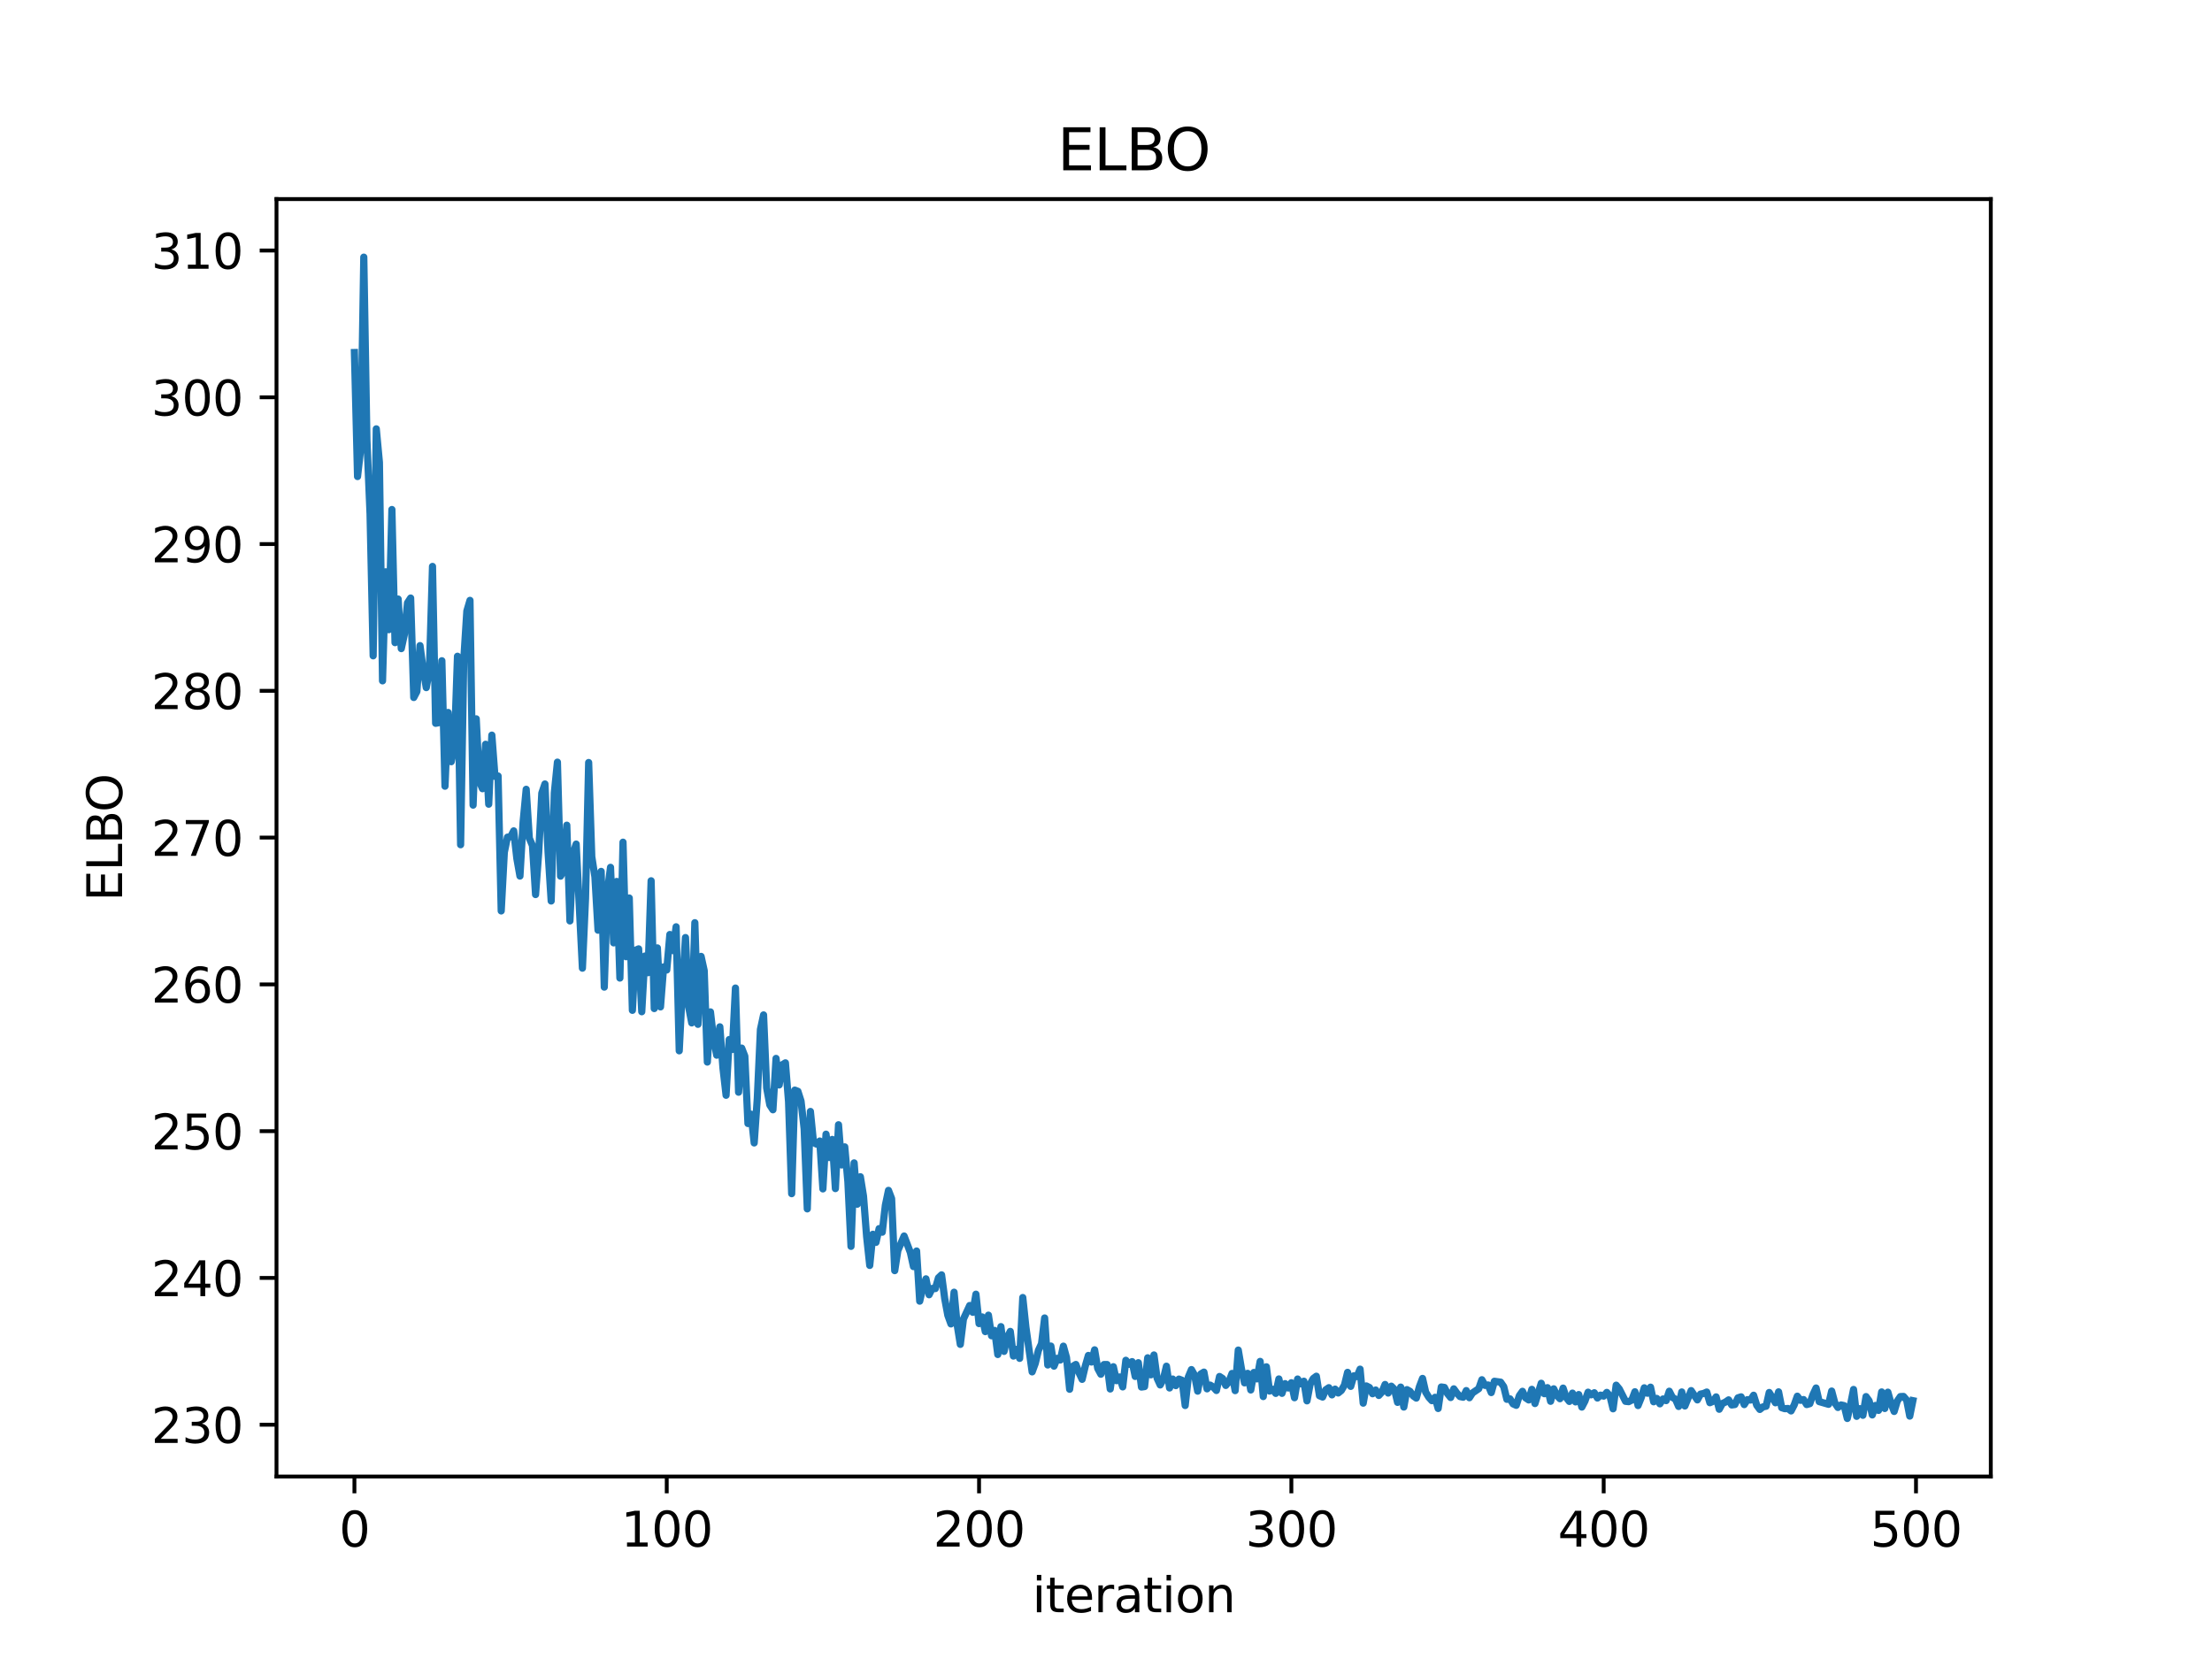 <?xml version="1.0" encoding="utf-8" standalone="no"?>
<!DOCTYPE svg PUBLIC "-//W3C//DTD SVG 1.1//EN"
  "http://www.w3.org/Graphics/SVG/1.1/DTD/svg11.dtd">
<svg xmlns:xlink="http://www.w3.org/1999/xlink" width="460.8pt" height="345.6pt" viewBox="0 0 460.8 345.6" xmlns="http://www.w3.org/2000/svg" version="1.1">
 <defs>
  <style type="text/css">*{stroke-linejoin: round; stroke-linecap: butt}</style>
 </defs>
 <g id="figure_1">
  <g id="patch_1">
   <path d="M 0 345.6 
L 460.8 345.6 
L 460.8 0 
L 0 0 
z
" style="fill: #ffffff"/>
  </g>
  <g id="axes_1">
   <g id="patch_2">
    <path d="M 57.6 307.584 
L 414.72 307.584 
L 414.72 41.472 
L 57.6 41.472 
z
" style="fill: #ffffff"/>
   </g>
   <g id="matplotlib.axis_1">
    <g id="xtick_1">
     <g id="line2d_1">
      <defs>
       <path id="m286b9bd80d" d="M 0 0 
L 0 3.5 
" style="stroke: #000000; stroke-width: 0.8"/>
      </defs>
      <g>
       <use xlink:href="#m286b9bd80d" x="73.833" y="307.584" style="stroke: #000000; stroke-width: 0.8"/>
      </g>
     </g>
     <g id="text_1">
      <!-- 0 -->
      <g transform="translate(70.651 322.182) scale(0.1 -0.1)">
       <defs>
        <path id="DejaVuSans-30" d="M 2034 4250 
Q 1547 4250 1301 3770 
Q 1056 3291 1056 2328 
Q 1056 1369 1301 889 
Q 1547 409 2034 409 
Q 2525 409 2770 889 
Q 3016 1369 3016 2328 
Q 3016 3291 2770 3770 
Q 2525 4250 2034 4250 
z
M 2034 4750 
Q 2819 4750 3233 4129 
Q 3647 3509 3647 2328 
Q 3647 1150 3233 529 
Q 2819 -91 2034 -91 
Q 1250 -91 836 529 
Q 422 1150 422 2328 
Q 422 3509 836 4129 
Q 1250 4750 2034 4750 
z
" transform="scale(0.016)"/>
       </defs>
       <use xlink:href="#DejaVuSans-30"/>
      </g>
     </g>
    </g>
    <g id="xtick_2">
     <g id="line2d_2">
      <g>
       <use xlink:href="#m286b9bd80d" x="138.894" y="307.584" style="stroke: #000000; stroke-width: 0.8"/>
      </g>
     </g>
     <g id="text_2">
      <!-- 100 -->
      <g transform="translate(129.35 322.182) scale(0.1 -0.1)">
       <defs>
        <path id="DejaVuSans-31" d="M 794 531 
L 1825 531 
L 1825 4091 
L 703 3866 
L 703 4441 
L 1819 4666 
L 2450 4666 
L 2450 531 
L 3481 531 
L 3481 0 
L 794 0 
L 794 531 
z
" transform="scale(0.016)"/>
       </defs>
       <use xlink:href="#DejaVuSans-31"/>
       <use xlink:href="#DejaVuSans-30" x="63.623"/>
       <use xlink:href="#DejaVuSans-30" x="127.246"/>
      </g>
     </g>
    </g>
    <g id="xtick_3">
     <g id="line2d_3">
      <g>
       <use xlink:href="#m286b9bd80d" x="203.955" y="307.584" style="stroke: #000000; stroke-width: 0.8"/>
      </g>
     </g>
     <g id="text_3">
      <!-- 200 -->
      <g transform="translate(194.411 322.182) scale(0.1 -0.1)">
       <defs>
        <path id="DejaVuSans-32" d="M 1228 531 
L 3431 531 
L 3431 0 
L 469 0 
L 469 531 
Q 828 903 1448 1529 
Q 2069 2156 2228 2338 
Q 2531 2678 2651 2914 
Q 2772 3150 2772 3378 
Q 2772 3750 2511 3984 
Q 2250 4219 1831 4219 
Q 1534 4219 1204 4116 
Q 875 4013 500 3803 
L 500 4441 
Q 881 4594 1212 4672 
Q 1544 4750 1819 4750 
Q 2544 4750 2975 4387 
Q 3406 4025 3406 3419 
Q 3406 3131 3298 2873 
Q 3191 2616 2906 2266 
Q 2828 2175 2409 1742 
Q 1991 1309 1228 531 
z
" transform="scale(0.016)"/>
       </defs>
       <use xlink:href="#DejaVuSans-32"/>
       <use xlink:href="#DejaVuSans-30" x="63.623"/>
       <use xlink:href="#DejaVuSans-30" x="127.246"/>
      </g>
     </g>
    </g>
    <g id="xtick_4">
     <g id="line2d_4">
      <g>
       <use xlink:href="#m286b9bd80d" x="269.016" y="307.584" style="stroke: #000000; stroke-width: 0.8"/>
      </g>
     </g>
     <g id="text_4">
      <!-- 300 -->
      <g transform="translate(259.472 322.182) scale(0.1 -0.1)">
       <defs>
        <path id="DejaVuSans-33" d="M 2597 2516 
Q 3050 2419 3304 2112 
Q 3559 1806 3559 1356 
Q 3559 666 3084 287 
Q 2609 -91 1734 -91 
Q 1441 -91 1130 -33 
Q 819 25 488 141 
L 488 750 
Q 750 597 1062 519 
Q 1375 441 1716 441 
Q 2309 441 2620 675 
Q 2931 909 2931 1356 
Q 2931 1769 2642 2001 
Q 2353 2234 1838 2234 
L 1294 2234 
L 1294 2753 
L 1863 2753 
Q 2328 2753 2575 2939 
Q 2822 3125 2822 3475 
Q 2822 3834 2567 4026 
Q 2313 4219 1838 4219 
Q 1578 4219 1281 4162 
Q 984 4106 628 3988 
L 628 4550 
Q 988 4650 1302 4700 
Q 1616 4750 1894 4750 
Q 2613 4750 3031 4423 
Q 3450 4097 3450 3541 
Q 3450 3153 3228 2886 
Q 3006 2619 2597 2516 
z
" transform="scale(0.016)"/>
       </defs>
       <use xlink:href="#DejaVuSans-33"/>
       <use xlink:href="#DejaVuSans-30" x="63.623"/>
       <use xlink:href="#DejaVuSans-30" x="127.246"/>
      </g>
     </g>
    </g>
    <g id="xtick_5">
     <g id="line2d_5">
      <g>
       <use xlink:href="#m286b9bd80d" x="334.077" y="307.584" style="stroke: #000000; stroke-width: 0.8"/>
      </g>
     </g>
     <g id="text_5">
      <!-- 400 -->
      <g transform="translate(324.533 322.182) scale(0.1 -0.1)">
       <defs>
        <path id="DejaVuSans-34" d="M 2419 4116 
L 825 1625 
L 2419 1625 
L 2419 4116 
z
M 2253 4666 
L 3047 4666 
L 3047 1625 
L 3713 1625 
L 3713 1100 
L 3047 1100 
L 3047 0 
L 2419 0 
L 2419 1100 
L 313 1100 
L 313 1709 
L 2253 4666 
z
" transform="scale(0.016)"/>
       </defs>
       <use xlink:href="#DejaVuSans-34"/>
       <use xlink:href="#DejaVuSans-30" x="63.623"/>
       <use xlink:href="#DejaVuSans-30" x="127.246"/>
      </g>
     </g>
    </g>
    <g id="xtick_6">
     <g id="line2d_6">
      <g>
       <use xlink:href="#m286b9bd80d" x="399.138" y="307.584" style="stroke: #000000; stroke-width: 0.8"/>
      </g>
     </g>
     <g id="text_6">
      <!-- 500 -->
      <g transform="translate(389.594 322.182) scale(0.1 -0.1)">
       <defs>
        <path id="DejaVuSans-35" d="M 691 4666 
L 3169 4666 
L 3169 4134 
L 1269 4134 
L 1269 2991 
Q 1406 3038 1543 3061 
Q 1681 3084 1819 3084 
Q 2600 3084 3056 2656 
Q 3513 2228 3513 1497 
Q 3513 744 3044 326 
Q 2575 -91 1722 -91 
Q 1428 -91 1123 -41 
Q 819 9 494 109 
L 494 744 
Q 775 591 1075 516 
Q 1375 441 1709 441 
Q 2250 441 2565 725 
Q 2881 1009 2881 1497 
Q 2881 1984 2565 2268 
Q 2250 2553 1709 2553 
Q 1456 2553 1204 2497 
Q 953 2441 691 2322 
L 691 4666 
z
" transform="scale(0.016)"/>
       </defs>
       <use xlink:href="#DejaVuSans-35"/>
       <use xlink:href="#DejaVuSans-30" x="63.623"/>
       <use xlink:href="#DejaVuSans-30" x="127.246"/>
      </g>
     </g>
    </g>
    <g id="text_7">
     <!-- iteration -->
     <g transform="translate(215.037 335.861) scale(0.1 -0.1)">
      <defs>
       <path id="DejaVuSans-69" d="M 603 3500 
L 1178 3500 
L 1178 0 
L 603 0 
L 603 3500 
z
M 603 4863 
L 1178 4863 
L 1178 4134 
L 603 4134 
L 603 4863 
z
" transform="scale(0.016)"/>
       <path id="DejaVuSans-74" d="M 1172 4494 
L 1172 3500 
L 2356 3500 
L 2356 3053 
L 1172 3053 
L 1172 1153 
Q 1172 725 1289 603 
Q 1406 481 1766 481 
L 2356 481 
L 2356 0 
L 1766 0 
Q 1100 0 847 248 
Q 594 497 594 1153 
L 594 3053 
L 172 3053 
L 172 3500 
L 594 3500 
L 594 4494 
L 1172 4494 
z
" transform="scale(0.016)"/>
       <path id="DejaVuSans-65" d="M 3597 1894 
L 3597 1613 
L 953 1613 
Q 991 1019 1311 708 
Q 1631 397 2203 397 
Q 2534 397 2845 478 
Q 3156 559 3463 722 
L 3463 178 
Q 3153 47 2828 -22 
Q 2503 -91 2169 -91 
Q 1331 -91 842 396 
Q 353 884 353 1716 
Q 353 2575 817 3079 
Q 1281 3584 2069 3584 
Q 2775 3584 3186 3129 
Q 3597 2675 3597 1894 
z
M 3022 2063 
Q 3016 2534 2758 2815 
Q 2500 3097 2075 3097 
Q 1594 3097 1305 2825 
Q 1016 2553 972 2059 
L 3022 2063 
z
" transform="scale(0.016)"/>
       <path id="DejaVuSans-72" d="M 2631 2963 
Q 2534 3019 2420 3045 
Q 2306 3072 2169 3072 
Q 1681 3072 1420 2755 
Q 1159 2438 1159 1844 
L 1159 0 
L 581 0 
L 581 3500 
L 1159 3500 
L 1159 2956 
Q 1341 3275 1631 3429 
Q 1922 3584 2338 3584 
Q 2397 3584 2469 3576 
Q 2541 3569 2628 3553 
L 2631 2963 
z
" transform="scale(0.016)"/>
       <path id="DejaVuSans-61" d="M 2194 1759 
Q 1497 1759 1228 1600 
Q 959 1441 959 1056 
Q 959 750 1161 570 
Q 1363 391 1709 391 
Q 2188 391 2477 730 
Q 2766 1069 2766 1631 
L 2766 1759 
L 2194 1759 
z
M 3341 1997 
L 3341 0 
L 2766 0 
L 2766 531 
Q 2569 213 2275 61 
Q 1981 -91 1556 -91 
Q 1019 -91 701 211 
Q 384 513 384 1019 
Q 384 1609 779 1909 
Q 1175 2209 1959 2209 
L 2766 2209 
L 2766 2266 
Q 2766 2663 2505 2880 
Q 2244 3097 1772 3097 
Q 1472 3097 1187 3025 
Q 903 2953 641 2809 
L 641 3341 
Q 956 3463 1253 3523 
Q 1550 3584 1831 3584 
Q 2591 3584 2966 3190 
Q 3341 2797 3341 1997 
z
" transform="scale(0.016)"/>
       <path id="DejaVuSans-6f" d="M 1959 3097 
Q 1497 3097 1228 2736 
Q 959 2375 959 1747 
Q 959 1119 1226 758 
Q 1494 397 1959 397 
Q 2419 397 2687 759 
Q 2956 1122 2956 1747 
Q 2956 2369 2687 2733 
Q 2419 3097 1959 3097 
z
M 1959 3584 
Q 2709 3584 3137 3096 
Q 3566 2609 3566 1747 
Q 3566 888 3137 398 
Q 2709 -91 1959 -91 
Q 1206 -91 779 398 
Q 353 888 353 1747 
Q 353 2609 779 3096 
Q 1206 3584 1959 3584 
z
" transform="scale(0.016)"/>
       <path id="DejaVuSans-6e" d="M 3513 2113 
L 3513 0 
L 2938 0 
L 2938 2094 
Q 2938 2591 2744 2837 
Q 2550 3084 2163 3084 
Q 1697 3084 1428 2787 
Q 1159 2491 1159 1978 
L 1159 0 
L 581 0 
L 581 3500 
L 1159 3500 
L 1159 2956 
Q 1366 3272 1645 3428 
Q 1925 3584 2291 3584 
Q 2894 3584 3203 3211 
Q 3513 2838 3513 2113 
z
" transform="scale(0.016)"/>
      </defs>
      <use xlink:href="#DejaVuSans-69"/>
      <use xlink:href="#DejaVuSans-74" x="27.783"/>
      <use xlink:href="#DejaVuSans-65" x="66.992"/>
      <use xlink:href="#DejaVuSans-72" x="128.516"/>
      <use xlink:href="#DejaVuSans-61" x="169.629"/>
      <use xlink:href="#DejaVuSans-74" x="230.908"/>
      <use xlink:href="#DejaVuSans-69" x="270.117"/>
      <use xlink:href="#DejaVuSans-6f" x="297.9"/>
      <use xlink:href="#DejaVuSans-6e" x="359.082"/>
     </g>
    </g>
   </g>
   <g id="matplotlib.axis_2">
    <g id="ytick_1">
     <g id="line2d_7">
      <defs>
       <path id="m78e88ab2ac" d="M 0 0 
L -3.5 0 
" style="stroke: #000000; stroke-width: 0.8"/>
      </defs>
      <g>
       <use xlink:href="#m78e88ab2ac" x="57.6" y="296.791" style="stroke: #000000; stroke-width: 0.8"/>
      </g>
     </g>
     <g id="text_8">
      <!-- 230 -->
      <g transform="translate(31.512 300.59) scale(0.1 -0.1)">
       <use xlink:href="#DejaVuSans-32"/>
       <use xlink:href="#DejaVuSans-33" x="63.623"/>
       <use xlink:href="#DejaVuSans-30" x="127.246"/>
      </g>
     </g>
    </g>
    <g id="ytick_2">
     <g id="line2d_8">
      <g>
       <use xlink:href="#m78e88ab2ac" x="57.6" y="266.215" style="stroke: #000000; stroke-width: 0.8"/>
      </g>
     </g>
     <g id="text_9">
      <!-- 240 -->
      <g transform="translate(31.512 270.015) scale(0.1 -0.1)">
       <use xlink:href="#DejaVuSans-32"/>
       <use xlink:href="#DejaVuSans-34" x="63.623"/>
       <use xlink:href="#DejaVuSans-30" x="127.246"/>
      </g>
     </g>
    </g>
    <g id="ytick_3">
     <g id="line2d_9">
      <g>
       <use xlink:href="#m78e88ab2ac" x="57.6" y="235.64" style="stroke: #000000; stroke-width: 0.8"/>
      </g>
     </g>
     <g id="text_10">
      <!-- 250 -->
      <g transform="translate(31.512 239.439) scale(0.1 -0.1)">
       <use xlink:href="#DejaVuSans-32"/>
       <use xlink:href="#DejaVuSans-35" x="63.623"/>
       <use xlink:href="#DejaVuSans-30" x="127.246"/>
      </g>
     </g>
    </g>
    <g id="ytick_4">
     <g id="line2d_10">
      <g>
       <use xlink:href="#m78e88ab2ac" x="57.6" y="205.064" style="stroke: #000000; stroke-width: 0.8"/>
      </g>
     </g>
     <g id="text_11">
      <!-- 260 -->
      <g transform="translate(31.512 208.863) scale(0.1 -0.1)">
       <defs>
        <path id="DejaVuSans-36" d="M 2113 2584 
Q 1688 2584 1439 2293 
Q 1191 2003 1191 1497 
Q 1191 994 1439 701 
Q 1688 409 2113 409 
Q 2538 409 2786 701 
Q 3034 994 3034 1497 
Q 3034 2003 2786 2293 
Q 2538 2584 2113 2584 
z
M 3366 4563 
L 3366 3988 
Q 3128 4100 2886 4159 
Q 2644 4219 2406 4219 
Q 1781 4219 1451 3797 
Q 1122 3375 1075 2522 
Q 1259 2794 1537 2939 
Q 1816 3084 2150 3084 
Q 2853 3084 3261 2657 
Q 3669 2231 3669 1497 
Q 3669 778 3244 343 
Q 2819 -91 2113 -91 
Q 1303 -91 875 529 
Q 447 1150 447 2328 
Q 447 3434 972 4092 
Q 1497 4750 2381 4750 
Q 2619 4750 2861 4703 
Q 3103 4656 3366 4563 
z
" transform="scale(0.016)"/>
       </defs>
       <use xlink:href="#DejaVuSans-32"/>
       <use xlink:href="#DejaVuSans-36" x="63.623"/>
       <use xlink:href="#DejaVuSans-30" x="127.246"/>
      </g>
     </g>
    </g>
    <g id="ytick_5">
     <g id="line2d_11">
      <g>
       <use xlink:href="#m78e88ab2ac" x="57.6" y="174.488" style="stroke: #000000; stroke-width: 0.8"/>
      </g>
     </g>
     <g id="text_12">
      <!-- 270 -->
      <g transform="translate(31.512 178.288) scale(0.1 -0.1)">
       <defs>
        <path id="DejaVuSans-37" d="M 525 4666 
L 3525 4666 
L 3525 4397 
L 1831 0 
L 1172 0 
L 2766 4134 
L 525 4134 
L 525 4666 
z
" transform="scale(0.016)"/>
       </defs>
       <use xlink:href="#DejaVuSans-32"/>
       <use xlink:href="#DejaVuSans-37" x="63.623"/>
       <use xlink:href="#DejaVuSans-30" x="127.246"/>
      </g>
     </g>
    </g>
    <g id="ytick_6">
     <g id="line2d_12">
      <g>
       <use xlink:href="#m78e88ab2ac" x="57.6" y="143.913" style="stroke: #000000; stroke-width: 0.8"/>
      </g>
     </g>
     <g id="text_13">
      <!-- 280 -->
      <g transform="translate(31.512 147.712) scale(0.1 -0.1)">
       <defs>
        <path id="DejaVuSans-38" d="M 2034 2216 
Q 1584 2216 1326 1975 
Q 1069 1734 1069 1313 
Q 1069 891 1326 650 
Q 1584 409 2034 409 
Q 2484 409 2743 651 
Q 3003 894 3003 1313 
Q 3003 1734 2745 1975 
Q 2488 2216 2034 2216 
z
M 1403 2484 
Q 997 2584 770 2862 
Q 544 3141 544 3541 
Q 544 4100 942 4425 
Q 1341 4750 2034 4750 
Q 2731 4750 3128 4425 
Q 3525 4100 3525 3541 
Q 3525 3141 3298 2862 
Q 3072 2584 2669 2484 
Q 3125 2378 3379 2068 
Q 3634 1759 3634 1313 
Q 3634 634 3220 271 
Q 2806 -91 2034 -91 
Q 1263 -91 848 271 
Q 434 634 434 1313 
Q 434 1759 690 2068 
Q 947 2378 1403 2484 
z
M 1172 3481 
Q 1172 3119 1398 2916 
Q 1625 2713 2034 2713 
Q 2441 2713 2670 2916 
Q 2900 3119 2900 3481 
Q 2900 3844 2670 4047 
Q 2441 4250 2034 4250 
Q 1625 4250 1398 4047 
Q 1172 3844 1172 3481 
z
" transform="scale(0.016)"/>
       </defs>
       <use xlink:href="#DejaVuSans-32"/>
       <use xlink:href="#DejaVuSans-38" x="63.623"/>
       <use xlink:href="#DejaVuSans-30" x="127.246"/>
      </g>
     </g>
    </g>
    <g id="ytick_7">
     <g id="line2d_13">
      <g>
       <use xlink:href="#m78e88ab2ac" x="57.6" y="113.337" style="stroke: #000000; stroke-width: 0.8"/>
      </g>
     </g>
     <g id="text_14">
      <!-- 290 -->
      <g transform="translate(31.512 117.136) scale(0.1 -0.1)">
       <defs>
        <path id="DejaVuSans-39" d="M 703 97 
L 703 672 
Q 941 559 1184 500 
Q 1428 441 1663 441 
Q 2288 441 2617 861 
Q 2947 1281 2994 2138 
Q 2813 1869 2534 1725 
Q 2256 1581 1919 1581 
Q 1219 1581 811 2004 
Q 403 2428 403 3163 
Q 403 3881 828 4315 
Q 1253 4750 1959 4750 
Q 2769 4750 3195 4129 
Q 3622 3509 3622 2328 
Q 3622 1225 3098 567 
Q 2575 -91 1691 -91 
Q 1453 -91 1209 -44 
Q 966 3 703 97 
z
M 1959 2075 
Q 2384 2075 2632 2365 
Q 2881 2656 2881 3163 
Q 2881 3666 2632 3958 
Q 2384 4250 1959 4250 
Q 1534 4250 1286 3958 
Q 1038 3666 1038 3163 
Q 1038 2656 1286 2365 
Q 1534 2075 1959 2075 
z
" transform="scale(0.016)"/>
       </defs>
       <use xlink:href="#DejaVuSans-32"/>
       <use xlink:href="#DejaVuSans-39" x="63.623"/>
       <use xlink:href="#DejaVuSans-30" x="127.246"/>
      </g>
     </g>
    </g>
    <g id="ytick_8">
     <g id="line2d_14">
      <g>
       <use xlink:href="#m78e88ab2ac" x="57.6" y="82.761" style="stroke: #000000; stroke-width: 0.8"/>
      </g>
     </g>
     <g id="text_15">
      <!-- 300 -->
      <g transform="translate(31.512 86.561) scale(0.1 -0.1)">
       <use xlink:href="#DejaVuSans-33"/>
       <use xlink:href="#DejaVuSans-30" x="63.623"/>
       <use xlink:href="#DejaVuSans-30" x="127.246"/>
      </g>
     </g>
    </g>
    <g id="ytick_9">
     <g id="line2d_15">
      <g>
       <use xlink:href="#m78e88ab2ac" x="57.6" y="52.186" style="stroke: #000000; stroke-width: 0.8"/>
      </g>
     </g>
     <g id="text_16">
      <!-- 310 -->
      <g transform="translate(31.512 55.985) scale(0.1 -0.1)">
       <use xlink:href="#DejaVuSans-33"/>
       <use xlink:href="#DejaVuSans-31" x="63.623"/>
       <use xlink:href="#DejaVuSans-30" x="127.246"/>
      </g>
     </g>
    </g>
    <g id="text_17">
     <!-- ELBO -->
     <g transform="translate(25.433 187.752) rotate(-90) scale(0.1 -0.1)">
      <defs>
       <path id="DejaVuSans-45" d="M 628 4666 
L 3578 4666 
L 3578 4134 
L 1259 4134 
L 1259 2753 
L 3481 2753 
L 3481 2222 
L 1259 2222 
L 1259 531 
L 3634 531 
L 3634 0 
L 628 0 
L 628 4666 
z
" transform="scale(0.016)"/>
       <path id="DejaVuSans-4c" d="M 628 4666 
L 1259 4666 
L 1259 531 
L 3531 531 
L 3531 0 
L 628 0 
L 628 4666 
z
" transform="scale(0.016)"/>
       <path id="DejaVuSans-42" d="M 1259 2228 
L 1259 519 
L 2272 519 
Q 2781 519 3026 730 
Q 3272 941 3272 1375 
Q 3272 1813 3026 2020 
Q 2781 2228 2272 2228 
L 1259 2228 
z
M 1259 4147 
L 1259 2741 
L 2194 2741 
Q 2656 2741 2882 2914 
Q 3109 3088 3109 3444 
Q 3109 3797 2882 3972 
Q 2656 4147 2194 4147 
L 1259 4147 
z
M 628 4666 
L 2241 4666 
Q 2963 4666 3353 4366 
Q 3744 4066 3744 3513 
Q 3744 3084 3544 2831 
Q 3344 2578 2956 2516 
Q 3422 2416 3680 2098 
Q 3938 1781 3938 1306 
Q 3938 681 3513 340 
Q 3088 0 2303 0 
L 628 0 
L 628 4666 
z
" transform="scale(0.016)"/>
       <path id="DejaVuSans-4f" d="M 2522 4238 
Q 1834 4238 1429 3725 
Q 1025 3213 1025 2328 
Q 1025 1447 1429 934 
Q 1834 422 2522 422 
Q 3209 422 3611 934 
Q 4013 1447 4013 2328 
Q 4013 3213 3611 3725 
Q 3209 4238 2522 4238 
z
M 2522 4750 
Q 3503 4750 4090 4092 
Q 4678 3434 4678 2328 
Q 4678 1225 4090 567 
Q 3503 -91 2522 -91 
Q 1538 -91 948 565 
Q 359 1222 359 2328 
Q 359 3434 948 4092 
Q 1538 4750 2522 4750 
z
" transform="scale(0.016)"/>
      </defs>
      <use xlink:href="#DejaVuSans-45"/>
      <use xlink:href="#DejaVuSans-4c" x="63.184"/>
      <use xlink:href="#DejaVuSans-42" x="118.896"/>
      <use xlink:href="#DejaVuSans-4f" x="185.75"/>
     </g>
    </g>
   </g>
   <g id="line2d_16">
    <path d="M 73.833 73.437 
L 74.483 99.27 
L 75.134 93.544 
L 75.785 53.568 
L 76.435 91.63 
L 77.086 107.02 
L 77.736 136.621 
L 78.387 89.338 
L 79.038 96.314 
L 79.688 141.834 
L 80.339 119.117 
L 80.989 131.177 
L 81.64 106.143 
L 82.291 133.875 
L 82.941 124.791 
L 83.592 135.119 
L 84.242 132.15 
L 84.893 125.581 
L 85.544 124.584 
L 86.194 145.302 
L 86.845 144.053 
L 87.496 134.493 
L 88.146 139.378 
L 88.797 143.241 
L 89.447 139.701 
L 90.098 117.996 
L 90.749 150.675 
L 91.399 150.553 
L 92.05 137.647 
L 92.7 163.784 
L 93.351 148.419 
L 94.002 158.678 
L 94.652 155.47 
L 95.303 136.709 
L 95.953 175.974 
L 96.604 137.538 
L 97.255 127.282 
L 97.905 125.069 
L 98.556 167.722 
L 99.207 149.746 
L 99.857 162.715 
L 100.508 164.302 
L 101.158 155.045 
L 101.809 167.529 
L 102.46 153.143 
L 103.11 161.737 
L 103.761 161.654 
L 104.411 189.762 
L 105.062 177.54 
L 105.713 174.396 
L 106.363 174.327 
L 107.014 173.087 
L 107.664 178.821 
L 108.315 182.499 
L 108.966 171.295 
L 109.616 164.427 
L 110.267 174.619 
L 110.918 176.145 
L 111.568 186.352 
L 112.219 177.625 
L 112.869 165.224 
L 113.52 163.315 
L 114.171 177.506 
L 114.821 187.695 
L 115.472 165.199 
L 116.122 158.77 
L 116.773 182.521 
L 117.424 181.348 
L 118.074 171.902 
L 118.725 191.843 
L 119.375 177.798 
L 120.026 175.836 
L 121.327 201.688 
L 121.978 187.109 
L 122.629 158.848 
L 123.279 178.453 
L 123.93 182.665 
L 124.58 193.777 
L 125.231 181.528 
L 125.882 205.637 
L 126.532 185.69 
L 127.183 180.682 
L 127.833 196.413 
L 128.484 183.624 
L 129.135 203.747 
L 129.785 175.445 
L 130.436 199.298 
L 131.086 187.073 
L 131.737 210.469 
L 132.388 197.953 
L 133.038 197.666 
L 133.689 210.762 
L 134.339 199.157 
L 134.99 202.628 
L 135.641 183.483 
L 136.291 210.101 
L 136.942 197.464 
L 137.593 209.753 
L 138.243 201.418 
L 138.894 202.064 
L 139.544 194.672 
L 140.195 198.032 
L 140.846 193.07 
L 141.496 218.904 
L 142.147 205.952 
L 142.797 195.309 
L 143.448 209.692 
L 144.099 213.089 
L 144.749 192.216 
L 145.4 213.387 
L 146.05 199.235 
L 146.701 202.21 
L 147.352 221.246 
L 148.002 210.798 
L 148.653 216.469 
L 149.304 219.817 
L 149.954 213.906 
L 150.605 222.488 
L 151.255 228.163 
L 151.906 216.555 
L 152.557 218.625 
L 153.207 205.828 
L 153.858 227.527 
L 154.508 218.339 
L 155.159 220.01 
L 155.81 234.05 
L 156.46 232.103 
L 157.111 238.093 
L 157.761 228.779 
L 158.412 214.453 
L 159.063 211.427 
L 159.713 226.663 
L 160.364 230.187 
L 161.015 231.184 
L 161.665 220.487 
L 162.316 226.013 
L 162.966 221.811 
L 163.617 221.411 
L 164.268 229.463 
L 164.918 248.663 
L 165.569 227.09 
L 166.219 227.341 
L 166.87 229.383 
L 167.521 235.181 
L 168.171 251.828 
L 168.822 231.535 
L 169.472 238.016 
L 170.123 238.349 
L 170.774 237.699 
L 171.424 247.668 
L 172.075 236.271 
L 172.725 241.13 
L 173.376 237.363 
L 174.027 247.602 
L 174.677 234.308 
L 175.328 242.679 
L 175.979 238.915 
L 176.629 246.178 
L 177.28 259.641 
L 177.93 242.251 
L 178.581 250.858 
L 179.232 245.139 
L 179.882 249.175 
L 180.533 257.589 
L 181.183 263.611 
L 181.834 257.12 
L 182.485 258.806 
L 183.135 255.94 
L 183.786 256.69 
L 184.436 251.079 
L 185.087 247.977 
L 185.738 249.685 
L 186.388 264.695 
L 187.039 260.515 
L 188.34 257.485 
L 189.641 260.906 
L 190.292 263.855 
L 190.943 260.608 
L 191.593 271.056 
L 192.244 268.228 
L 192.894 266.405 
L 193.545 269.721 
L 194.196 268.405 
L 194.846 268.437 
L 195.497 266.194 
L 196.147 265.576 
L 196.798 270.513 
L 197.449 274.008 
L 198.099 275.797 
L 198.75 269.194 
L 199.401 276.031 
L 200.051 280.057 
L 200.702 274.781 
L 202.003 271.961 
L 202.654 273.378 
L 203.304 269.604 
L 203.955 275.73 
L 204.605 274.339 
L 205.256 277.4 
L 205.907 273.974 
L 206.557 278.265 
L 207.208 277.152 
L 207.858 282.168 
L 208.509 276.361 
L 209.16 281.518 
L 209.81 278.634 
L 210.461 277.357 
L 211.112 282.495 
L 211.762 281.099 
L 212.413 282.971 
L 213.063 270.299 
L 213.714 276.472 
L 215.015 285.787 
L 215.666 284.024 
L 216.316 281.322 
L 216.967 279.917 
L 217.618 274.556 
L 218.268 284.349 
L 218.919 280.41 
L 219.569 284.592 
L 220.22 282.972 
L 220.871 283.321 
L 221.521 280.43 
L 222.172 282.798 
L 222.822 289.406 
L 223.473 284.623 
L 224.124 284.244 
L 224.774 285.952 
L 225.425 287.341 
L 226.076 284.605 
L 226.726 282.366 
L 227.377 283.738 
L 228.027 281.196 
L 228.678 285.065 
L 229.329 286.278 
L 229.979 284.262 
L 230.63 284.258 
L 231.28 289.35 
L 231.931 284.714 
L 232.582 287.617 
L 233.232 286.849 
L 233.883 288.916 
L 234.533 283.374 
L 235.184 284.209 
L 235.835 283.652 
L 236.485 286.737 
L 237.136 283.876 
L 237.787 288.949 
L 238.437 288.852 
L 239.088 282.853 
L 239.738 286.4 
L 240.389 282.268 
L 241.04 287.088 
L 241.69 288.512 
L 242.341 287.302 
L 242.991 284.606 
L 243.642 289.14 
L 244.293 287.279 
L 244.943 288.653 
L 245.594 287.292 
L 246.244 287.538 
L 246.895 292.795 
L 247.546 286.866 
L 248.196 285.311 
L 248.847 286.459 
L 249.498 289.8 
L 250.148 286.228 
L 250.799 285.836 
L 251.449 289.319 
L 252.1 288.538 
L 252.751 288.956 
L 253.401 289.663 
L 254.052 286.744 
L 254.702 287.174 
L 255.353 288.613 
L 256.004 287.829 
L 256.654 286.117 
L 257.305 289.693 
L 257.955 281.246 
L 258.606 285.082 
L 259.257 288.077 
L 259.907 286.094 
L 260.558 289.555 
L 261.208 285.908 
L 261.859 287.243 
L 262.51 283.605 
L 263.16 290.929 
L 263.811 284.728 
L 264.462 289.786 
L 265.112 289.41 
L 265.763 290.267 
L 266.413 287.259 
L 267.064 290.258 
L 267.715 288.236 
L 268.365 289.146 
L 269.016 288.049 
L 269.666 291.172 
L 270.317 287.276 
L 270.968 288.284 
L 271.618 287.732 
L 272.269 291.823 
L 272.919 288.373 
L 273.57 287.179 
L 274.221 286.692 
L 274.871 290.763 
L 275.522 291.029 
L 276.173 289.52 
L 276.823 289.078 
L 277.474 290.579 
L 278.124 289.381 
L 278.775 290.184 
L 279.426 289.658 
L 280.076 288.529 
L 280.727 285.886 
L 281.377 288.806 
L 282.028 286.605 
L 282.679 286.766 
L 283.329 285.221 
L 283.98 292.304 
L 284.63 288.715 
L 285.281 289.042 
L 285.932 290.339 
L 286.582 289.566 
L 287.233 290.697 
L 287.884 289.997 
L 288.534 288.413 
L 289.185 290.199 
L 289.835 288.766 
L 290.486 289.413 
L 291.137 292.139 
L 291.787 288.958 
L 292.438 293.115 
L 293.088 289.484 
L 293.739 289.847 
L 294.39 290.783 
L 295.04 291.247 
L 295.691 288.866 
L 296.341 287.151 
L 296.992 290.009 
L 297.643 291.071 
L 298.293 291.787 
L 298.944 291.085 
L 299.595 293.413 
L 300.245 288.935 
L 300.896 289.028 
L 301.546 290.324 
L 302.197 291.13 
L 302.848 289.323 
L 303.498 290.225 
L 304.149 290.932 
L 304.799 291.066 
L 305.45 289.683 
L 306.101 291.173 
L 306.751 290.172 
L 308.052 289.289 
L 308.703 287.425 
L 309.354 288.601 
L 310.004 288.517 
L 310.655 290.098 
L 311.305 287.746 
L 312.607 287.926 
L 313.257 288.865 
L 313.908 291.506 
L 314.559 291.409 
L 315.209 292.456 
L 315.86 292.755 
L 316.51 290.744 
L 317.161 289.837 
L 317.812 291.198 
L 318.462 291.634 
L 319.113 289.425 
L 319.763 292.383 
L 321.065 288.16 
L 321.715 290.333 
L 322.366 289.077 
L 323.016 291.915 
L 323.667 289.317 
L 324.318 290.678 
L 324.968 291.376 
L 325.619 289.169 
L 326.27 291.118 
L 326.92 291.942 
L 327.571 290.21 
L 328.221 292.044 
L 328.872 290.511 
L 329.523 293.121 
L 330.173 291.869 
L 330.824 290.02 
L 331.474 290.564 
L 332.125 290.134 
L 332.776 291.232 
L 333.426 290.628 
L 334.077 290.837 
L 334.727 290.062 
L 335.378 290.8 
L 336.029 293.48 
L 336.679 288.56 
L 337.33 289.352 
L 338.631 291.921 
L 339.282 291.991 
L 339.932 291.662 
L 340.583 289.929 
L 341.234 292.801 
L 341.884 291.197 
L 342.535 289.108 
L 343.185 290.23 
L 343.836 288.973 
L 344.487 292.017 
L 345.137 291.318 
L 345.788 292.441 
L 346.438 291.432 
L 347.089 291.774 
L 347.74 289.817 
L 348.39 291.099 
L 349.041 291.489 
L 349.691 292.989 
L 350.342 289.972 
L 350.993 292.891 
L 352.294 289.689 
L 353.595 291.624 
L 354.246 290.418 
L 354.896 290.282 
L 355.547 289.988 
L 356.198 292.208 
L 356.848 291.925 
L 357.499 290.998 
L 358.149 293.573 
L 358.8 292.377 
L 359.451 292.073 
L 360.101 291.621 
L 360.752 292.679 
L 361.402 292.591 
L 362.053 291.193 
L 362.704 290.987 
L 363.354 292.602 
L 364.005 291.578 
L 364.656 291.655 
L 365.306 290.653 
L 365.957 292.735 
L 366.607 293.611 
L 367.258 293.081 
L 367.909 292.947 
L 368.559 290.081 
L 369.86 292.227 
L 370.511 289.95 
L 371.162 293.247 
L 371.812 293.46 
L 372.463 293.413 
L 373.113 293.922 
L 373.764 292.666 
L 374.415 290.851 
L 375.065 291.711 
L 375.716 291.557 
L 376.367 292.596 
L 377.017 292.406 
L 377.668 290.535 
L 378.318 289.147 
L 378.969 291.979 
L 380.921 292.544 
L 381.571 289.782 
L 382.222 292.225 
L 382.873 293.201 
L 383.523 292.678 
L 384.174 292.818 
L 384.824 295.488 
L 385.475 292.725 
L 386.126 289.451 
L 386.776 295.049 
L 387.427 293.451 
L 388.078 294.829 
L 388.728 290.935 
L 389.379 291.832 
L 390.029 294.754 
L 390.68 292.786 
L 391.331 293.812 
L 391.981 289.966 
L 392.632 293.414 
L 393.282 290.015 
L 393.933 292.327 
L 394.584 294.031 
L 395.234 291.876 
L 395.885 290.934 
L 396.535 290.904 
L 397.186 291.653 
L 397.837 295.002 
L 398.487 291.782 
L 398.487 291.782 
" clip-path="url(#p7e5aed93e8)" style="fill: none; stroke: #1f77b4; stroke-width: 1.5; stroke-linecap: square"/>
   </g>
   <g id="patch_3">
    <path d="M 57.6 307.584 
L 57.6 41.472 
" style="fill: none; stroke: #000000; stroke-width: 0.8; stroke-linejoin: miter; stroke-linecap: square"/>
   </g>
   <g id="patch_4">
    <path d="M 414.72 307.584 
L 414.72 41.472 
" style="fill: none; stroke: #000000; stroke-width: 0.8; stroke-linejoin: miter; stroke-linecap: square"/>
   </g>
   <g id="patch_5">
    <path d="M 57.6 307.584 
L 414.72 307.584 
" style="fill: none; stroke: #000000; stroke-width: 0.8; stroke-linejoin: miter; stroke-linecap: square"/>
   </g>
   <g id="patch_6">
    <path d="M 57.6 41.472 
L 414.72 41.472 
" style="fill: none; stroke: #000000; stroke-width: 0.8; stroke-linejoin: miter; stroke-linecap: square"/>
   </g>
   <g id="text_18">
    <!-- ELBO -->
    <g transform="translate(220.291 35.472) scale(0.12 -0.12)">
     <use xlink:href="#DejaVuSans-45"/>
     <use xlink:href="#DejaVuSans-4c" x="63.184"/>
     <use xlink:href="#DejaVuSans-42" x="118.896"/>
     <use xlink:href="#DejaVuSans-4f" x="185.75"/>
    </g>
   </g>
  </g>
 </g>
 <defs>
  <clipPath id="p7e5aed93e8">
   <rect x="57.6" y="41.472" width="357.12" height="266.112"/>
  </clipPath>
 </defs>
</svg>
